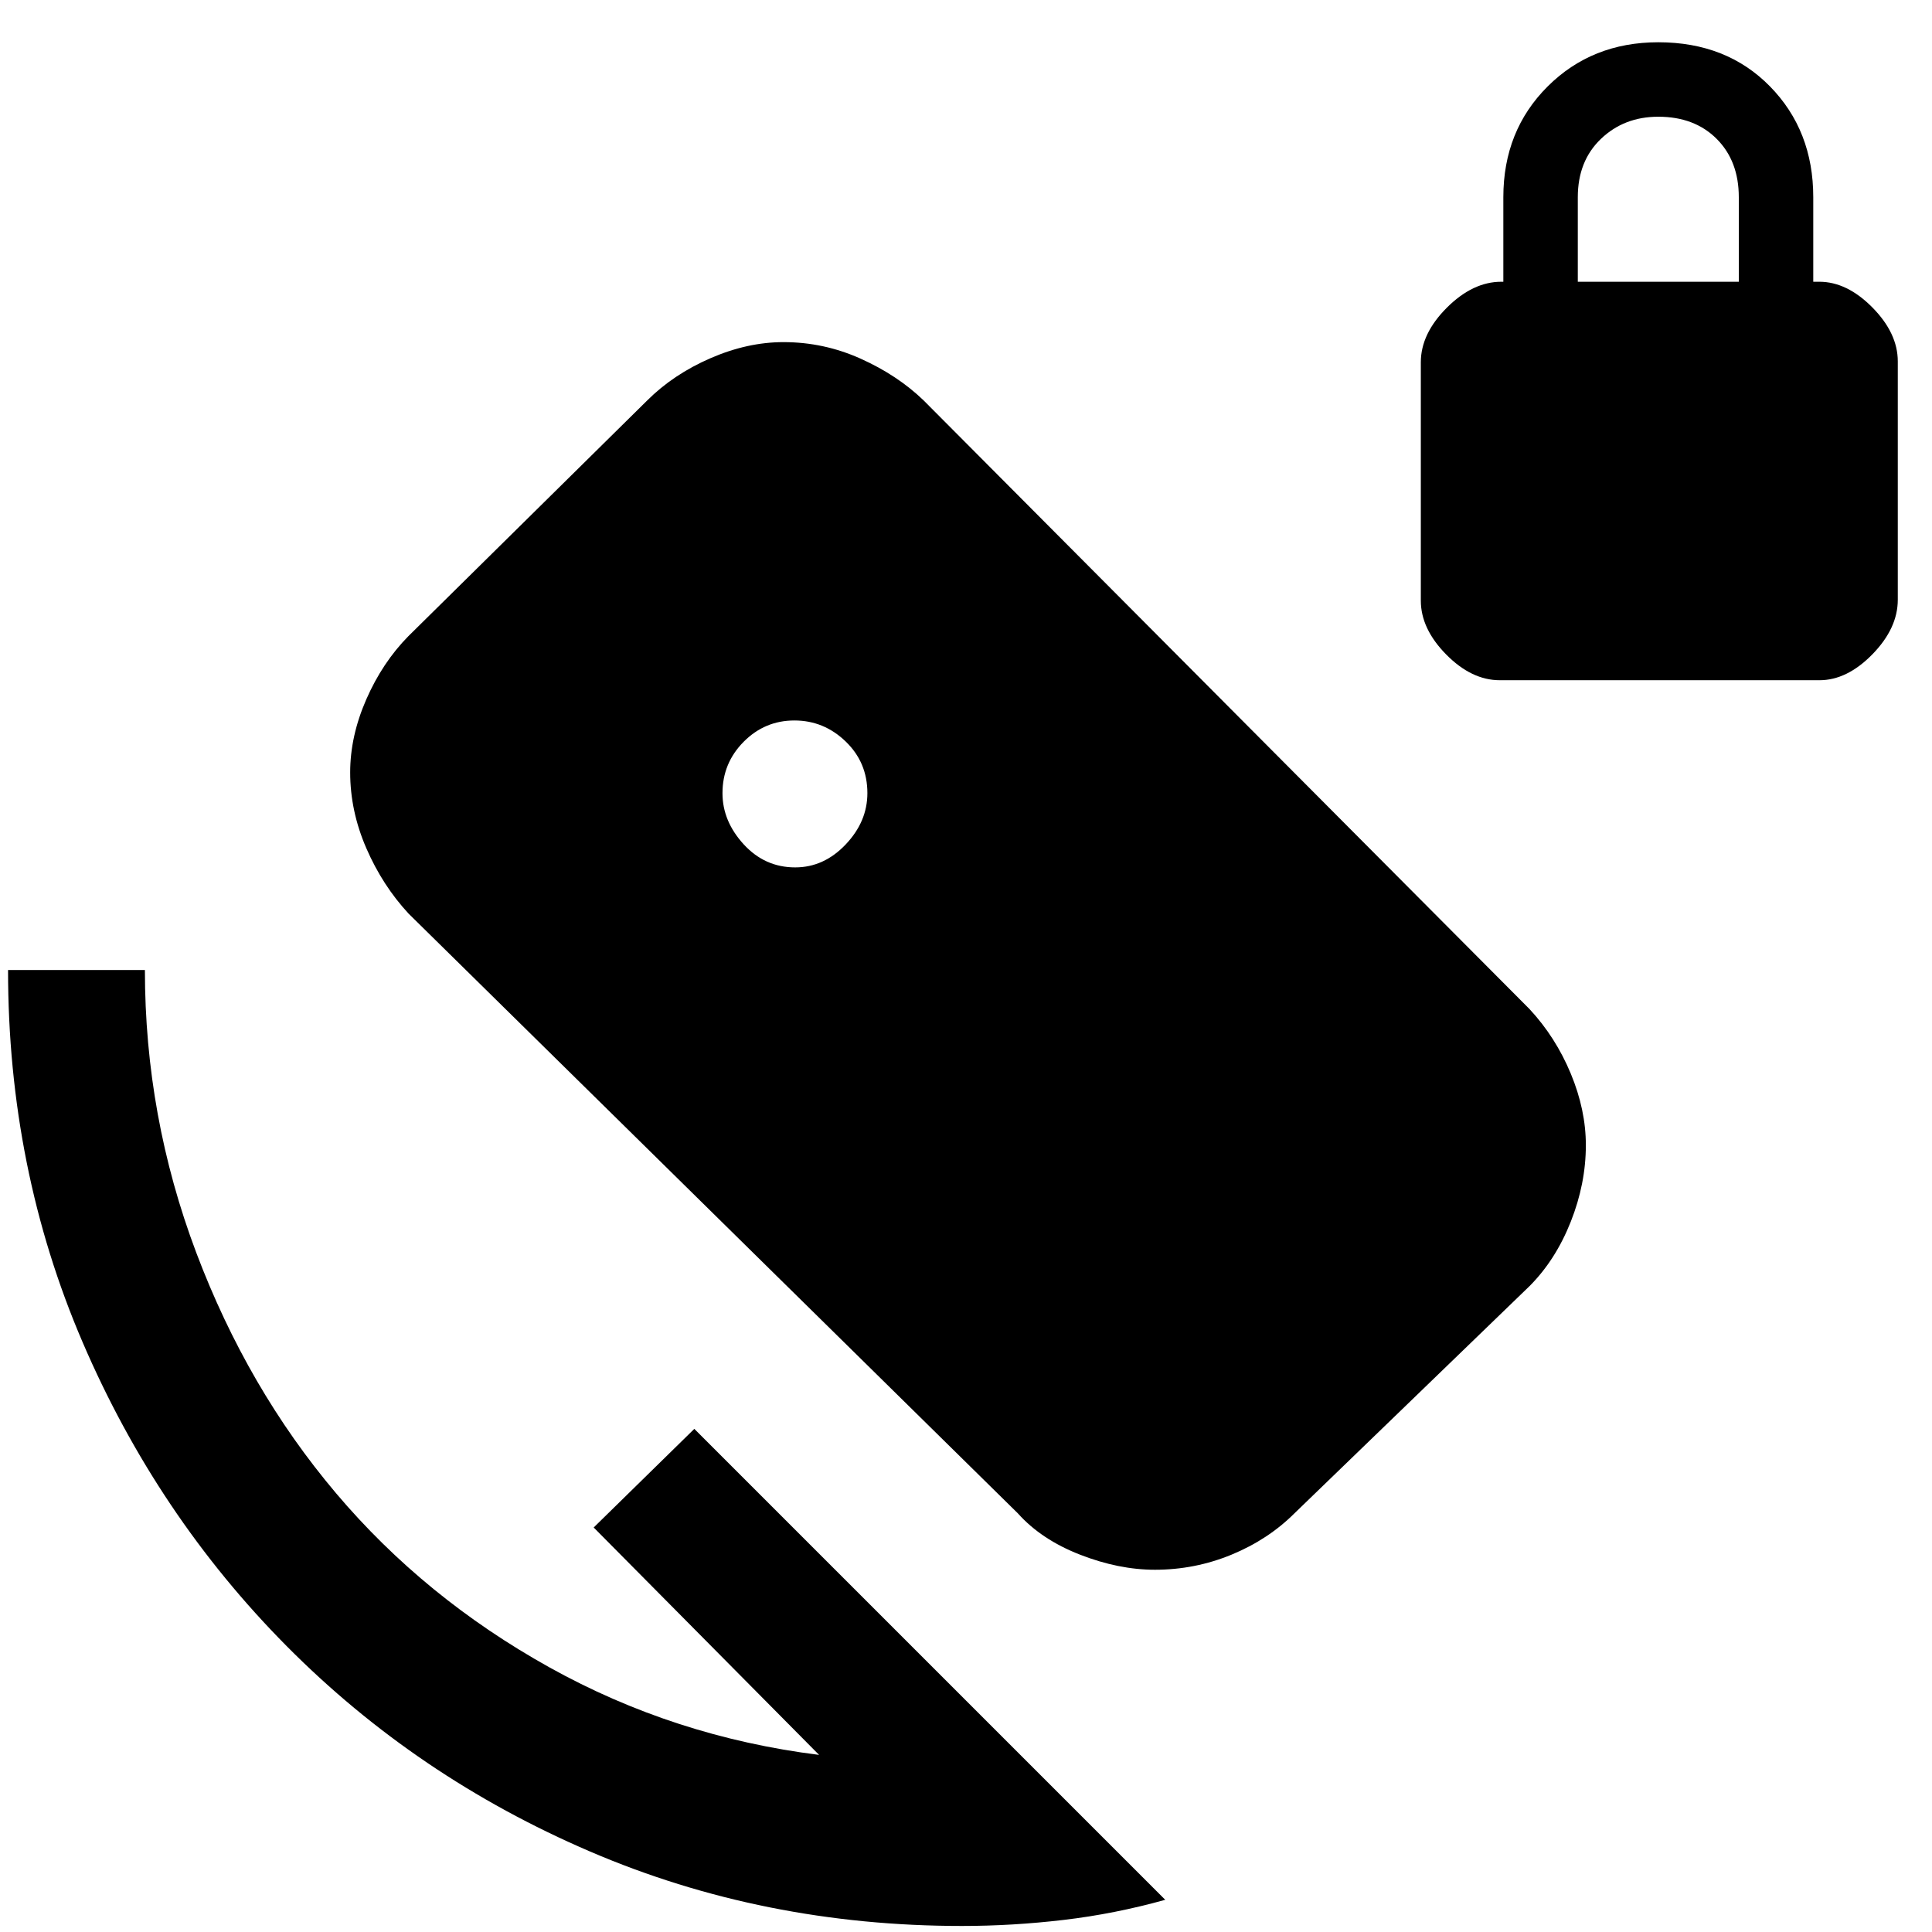 <svg xmlns="http://www.w3.org/2000/svg" height="48" viewBox="0 -960 960 960" width="48"><path d="M745.23-622q-14.01 0-26.62-12.78Q706-647.57 706-661.57V-780q0-14.18 12.91-27.09T746-820h1v-42q0-33.11 22.03-55.06Q791.06-939 824-939q34 0 55.5 21.94Q901-895.11 901-862v42h3q13.76 0 26.38 12.78Q943-794.43 943-780.43V-662q0 14.18-12.59 27.09Q917.81-622 904.08-622H745.23ZM784-820h80v-42q0-18-11-29t-29-11q-17 0-28.5 11T784-862v42ZM478-3q-98.66 0-184.83-37Q207-77 142.5-142 78-207 41-293.17 4-379.34 4-478h68q0 72.77 25.5 140.38Q123-270 167-218t106 86.5Q335-97 407-88L295-201l50-49L579-16q-25.04 7-50.49 10Q503.05-3 478-3Zm-82.86-526q14.24 0 25.05-11.37T431-565.91q0-15.26-10.81-25.67Q409.38-602 394.74-602q-14.74 0-25.24 10.61-10.5 10.6-10.5 25.53 0 13.86 10.5 25.36t25.64 11.5Zm110.65 321L203.05-506q-12.99-14-21.02-32.5T174-576.19q0-17.99 8-36.28 8-18.3 20.92-31.42l118.65-117.1Q334.61-774 353.01-782q18.4-8 36.3-8 20.08 0 38.38 8.24 18.31 8.24 31.24 20.71l301.14 302.51q12.93 13.95 20.43 31.99t7.5 35.58q0 19.11-7.5 38.04T760.08-321L643.17-208q-13.05 13-31.22 20.5-18.18 7.5-38.06 7.5-18.03 0-37.25-7.5T505.79-208Z"/></svg>